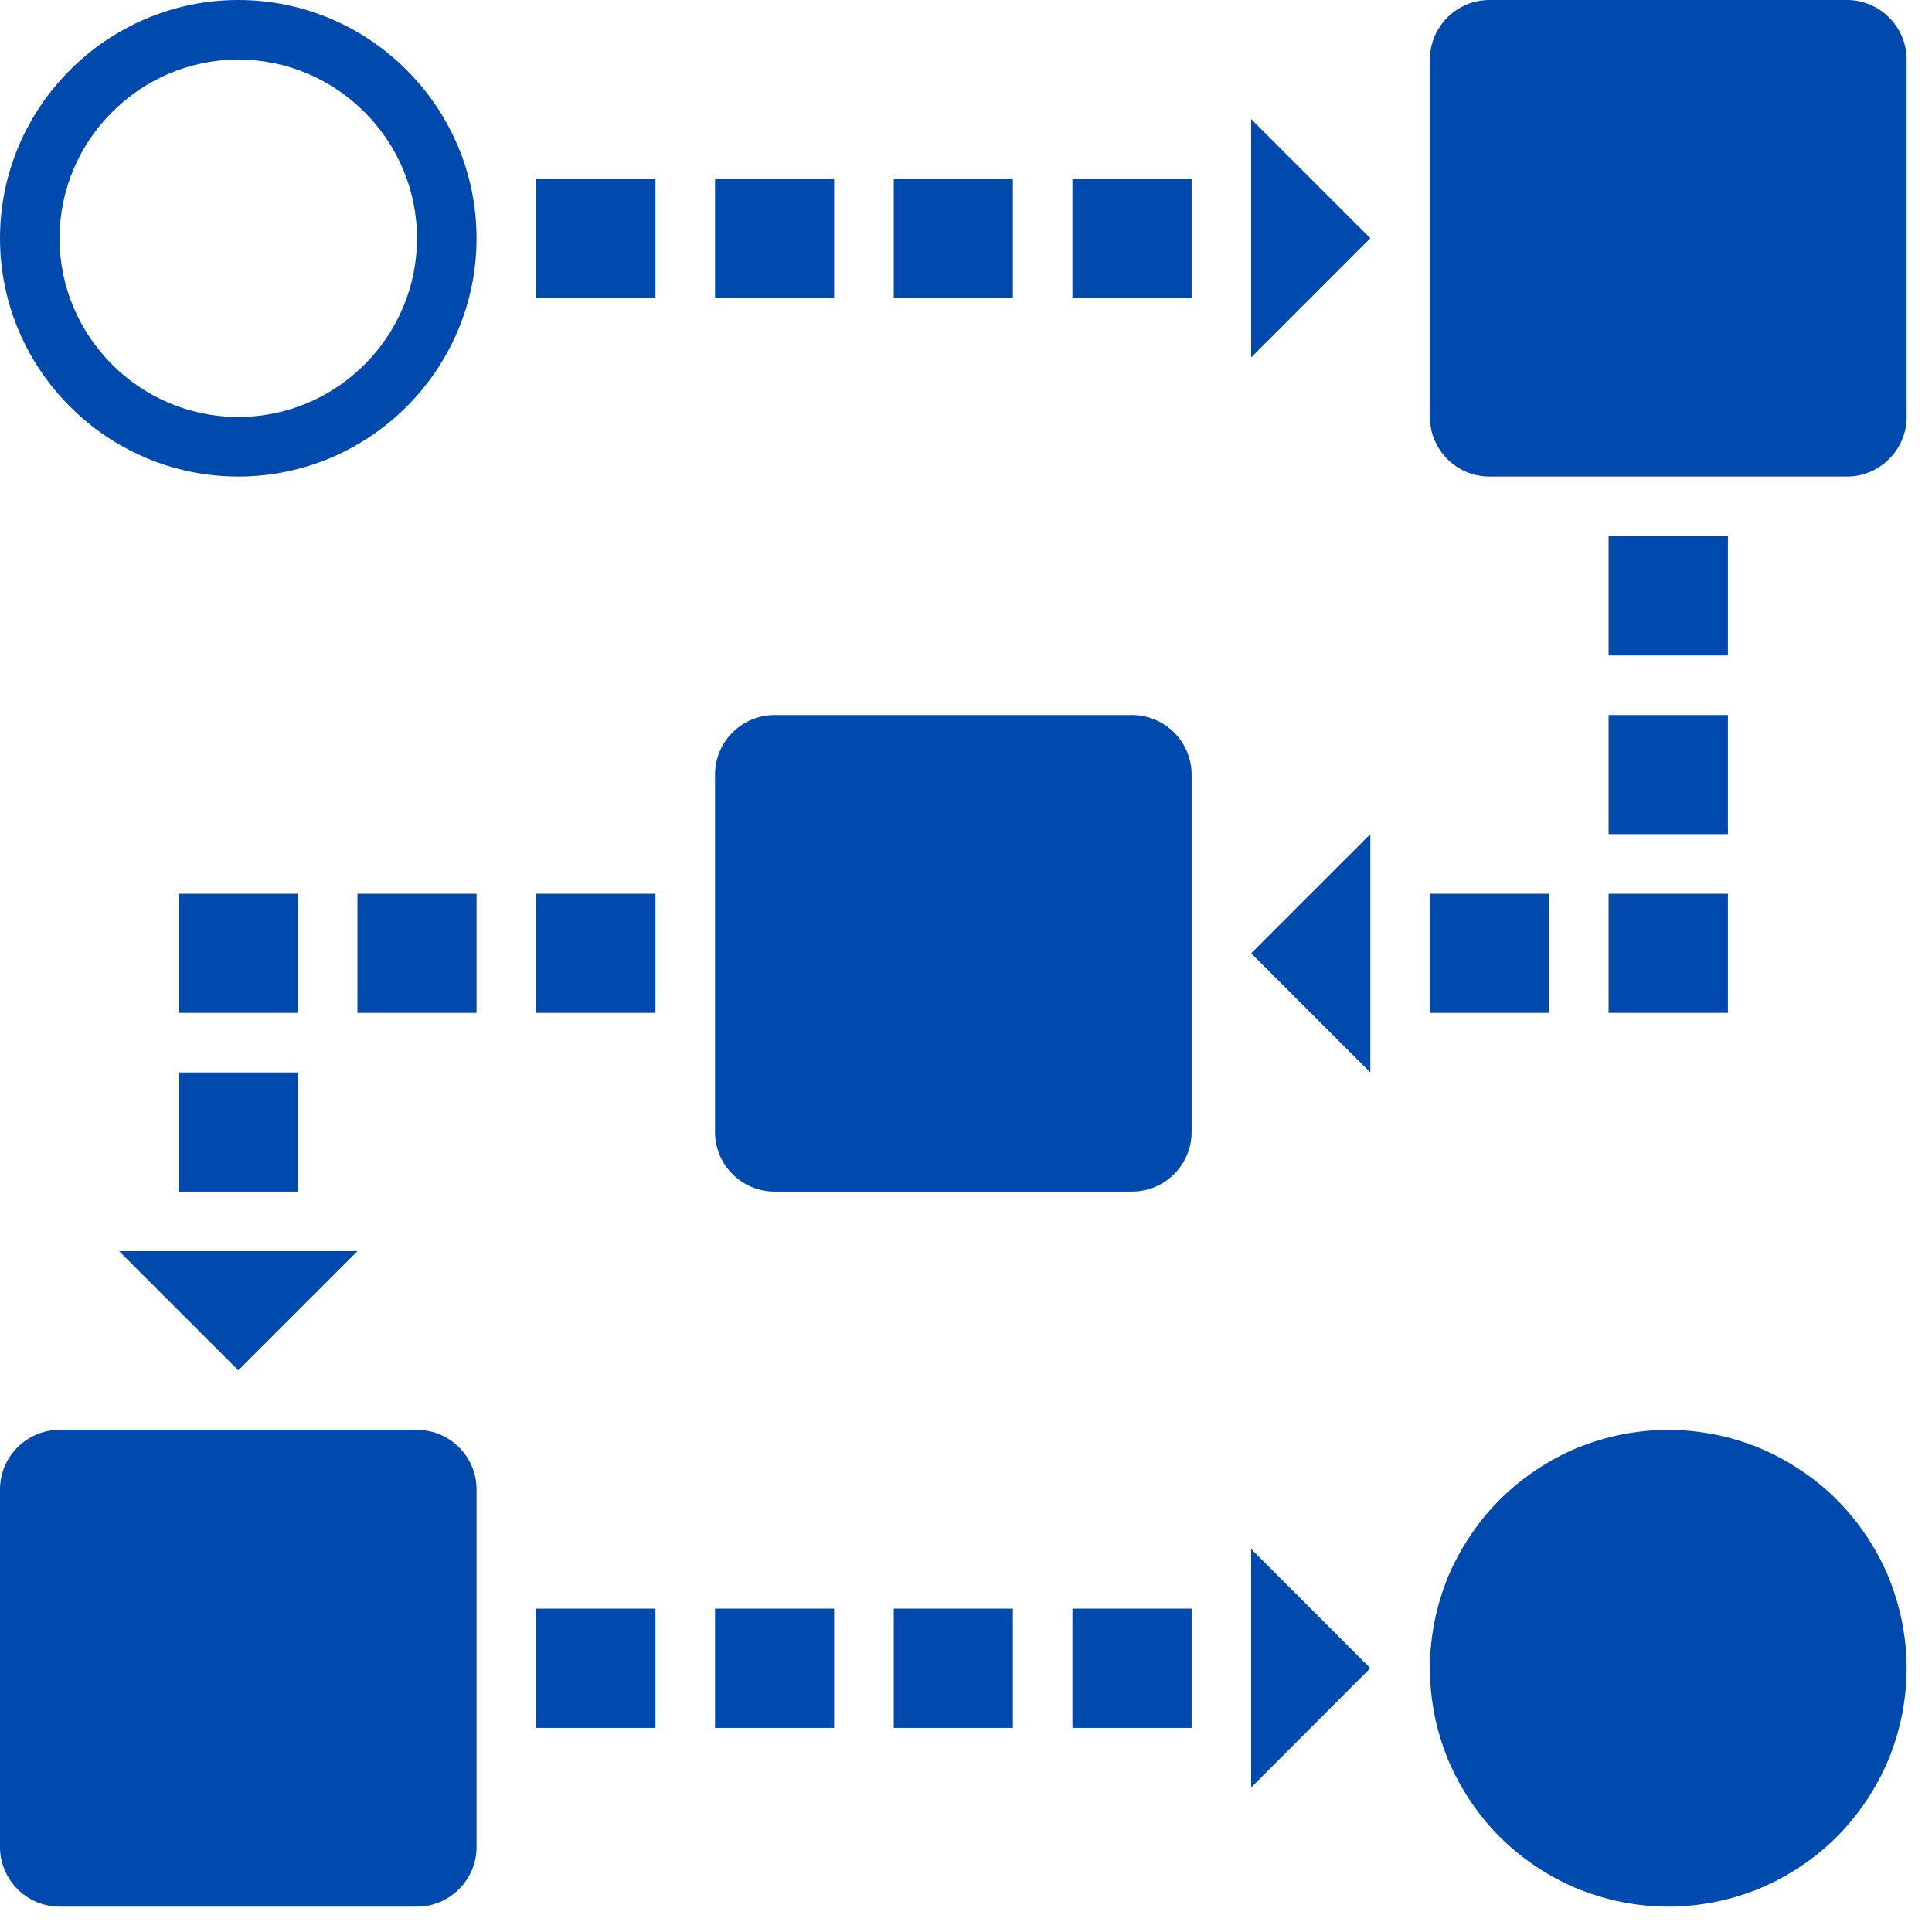 <svg xmlns="http://www.w3.org/2000/svg" xmlns:xlink="http://www.w3.org/1999/xlink" width="50" zoomAndPan="magnify" viewBox="0 0 37.5 37.5" height="50" preserveAspectRatio="xMidYMid meet" version="1.0"><defs><clipPath id="e8bbc07242"><path d="M 27 27 L 37.008 27 L 37.008 37.008 L 27 37.008 Z M 27 27 " clip-rule="nonzero"/></clipPath><clipPath id="5e29282a1e"><path d="M 27 0 L 37.008 0 L 37.008 10 L 27 10 Z M 27 0 " clip-rule="nonzero"/></clipPath><clipPath id="c026aab1b2"><path d="M 0 27 L 10 27 L 10 37.008 L 0 37.008 Z M 0 27 " clip-rule="nonzero"/></clipPath></defs><path fill="#004aad" d="M 4.625 0 C 2.082 0 0 2.082 0 4.625 C 0 7.172 2.082 9.25 4.625 9.25 C 7.172 9.25 9.25 7.172 9.25 4.625 C 9.25 2.082 7.172 0 4.625 0 Z M 4.625 8.094 C 2.719 8.094 1.156 6.535 1.156 4.625 C 1.156 2.719 2.719 1.156 4.625 1.156 C 6.535 1.156 8.094 2.719 8.094 4.625 C 8.094 6.535 6.535 8.094 4.625 8.094 Z M 4.625 8.094 " fill-opacity="1" fill-rule="nonzero"/><g clip-path="url(#e8bbc07242)"><path fill="#004aad" d="M 37.008 32.379 C 37.008 32.684 36.977 32.984 36.918 33.285 C 36.859 33.582 36.77 33.871 36.656 34.152 C 36.539 34.43 36.395 34.699 36.227 34.949 C 36.059 35.203 35.867 35.438 35.652 35.652 C 35.438 35.867 35.203 36.059 34.949 36.227 C 34.699 36.395 34.43 36.539 34.152 36.656 C 33.871 36.77 33.582 36.859 33.285 36.918 C 32.984 36.977 32.684 37.008 32.379 37.008 C 32.078 37.008 31.777 36.977 31.477 36.918 C 31.18 36.859 30.891 36.77 30.609 36.656 C 30.328 36.539 30.062 36.395 29.812 36.227 C 29.559 36.059 29.324 35.867 29.109 35.652 C 28.895 35.438 28.703 35.203 28.535 34.949 C 28.367 34.699 28.223 34.43 28.105 34.152 C 27.992 33.871 27.902 33.582 27.844 33.285 C 27.785 32.984 27.754 32.684 27.754 32.379 C 27.754 32.078 27.785 31.777 27.844 31.477 C 27.902 31.18 27.992 30.891 28.105 30.609 C 28.223 30.328 28.367 30.062 28.535 29.812 C 28.703 29.559 28.895 29.324 29.109 29.109 C 29.324 28.895 29.559 28.703 29.812 28.535 C 30.062 28.367 30.328 28.223 30.609 28.105 C 30.891 27.992 31.18 27.902 31.477 27.844 C 31.777 27.785 32.078 27.754 32.379 27.754 C 32.684 27.754 32.984 27.785 33.285 27.844 C 33.582 27.902 33.871 27.992 34.152 28.105 C 34.43 28.223 34.699 28.367 34.949 28.535 C 35.203 28.703 35.438 28.895 35.652 29.109 C 35.867 29.324 36.059 29.559 36.227 29.812 C 36.395 30.062 36.539 30.328 36.656 30.609 C 36.77 30.891 36.859 31.18 36.918 31.477 C 36.977 31.777 37.008 32.078 37.008 32.379 Z M 37.008 32.379 " fill-opacity="1" fill-rule="nonzero"/></g><g clip-path="url(#5e29282a1e)"><path fill="#004aad" d="M 35.852 9.25 L 28.91 9.25 C 28.273 9.25 27.754 8.73 27.754 8.094 L 27.754 1.156 C 27.754 0.52 28.273 0 28.91 0 L 35.852 0 C 36.484 0 37.008 0.52 37.008 1.156 L 37.008 8.094 C 37.008 8.73 36.484 9.25 35.852 9.25 Z M 35.852 9.25 " fill-opacity="1" fill-rule="nonzero"/></g><g clip-path="url(#c026aab1b2)"><path fill="#004aad" d="M 8.094 37.008 L 1.156 37.008 C 0.52 37.008 0 36.484 0 35.852 L 0 28.91 C 0 28.273 0.52 27.754 1.156 27.754 L 8.094 27.754 C 8.73 27.754 9.25 28.273 9.25 28.91 L 9.25 35.852 C 9.25 36.484 8.73 37.008 8.094 37.008 Z M 8.094 37.008 " fill-opacity="1" fill-rule="nonzero"/></g><path fill="#004aad" d="M 21.973 23.129 L 15.035 23.129 C 14.398 23.129 13.879 22.609 13.879 21.973 L 13.879 15.035 C 13.879 14.398 14.398 13.879 15.035 13.879 L 21.973 13.879 C 22.609 13.879 23.129 14.398 23.129 15.035 L 23.129 21.973 C 23.129 22.609 22.609 23.129 21.973 23.129 Z M 21.973 23.129 " fill-opacity="1" fill-rule="nonzero"/><path fill="#004aad" d="M 10.406 3.469 L 12.723 3.469 L 12.723 5.781 L 10.406 5.781 Z M 10.406 3.469 " fill-opacity="1" fill-rule="nonzero"/><path fill="#004aad" d="M 13.879 3.469 L 16.191 3.469 L 16.191 5.781 L 13.879 5.781 Z M 13.879 3.469 " fill-opacity="1" fill-rule="nonzero"/><path fill="#004aad" d="M 17.348 3.469 L 19.66 3.469 L 19.66 5.781 L 17.348 5.781 Z M 17.348 3.469 " fill-opacity="1" fill-rule="nonzero"/><path fill="#004aad" d="M 20.816 3.469 L 23.129 3.469 L 23.129 5.781 L 20.816 5.781 Z M 20.816 3.469 " fill-opacity="1" fill-rule="nonzero"/><path fill="#004aad" d="M 24.285 2.312 L 24.285 6.938 L 26.598 4.625 Z M 24.285 2.312 " fill-opacity="1" fill-rule="nonzero"/><path fill="#004aad" d="M 10.406 31.223 L 12.723 31.223 L 12.723 33.539 L 10.406 33.539 Z M 10.406 31.223 " fill-opacity="1" fill-rule="nonzero"/><path fill="#004aad" d="M 13.879 31.223 L 16.191 31.223 L 16.191 33.539 L 13.879 33.539 Z M 13.879 31.223 " fill-opacity="1" fill-rule="nonzero"/><path fill="#004aad" d="M 17.348 31.223 L 19.66 31.223 L 19.66 33.539 L 17.348 33.539 Z M 17.348 31.223 " fill-opacity="1" fill-rule="nonzero"/><path fill="#004aad" d="M 20.816 31.223 L 23.129 31.223 L 23.129 33.539 L 20.816 33.539 Z M 20.816 31.223 " fill-opacity="1" fill-rule="nonzero"/><path fill="#004aad" d="M 24.285 30.066 L 24.285 34.695 L 26.598 32.379 Z M 24.285 30.066 " fill-opacity="1" fill-rule="nonzero"/><path fill="#004aad" d="M 31.223 12.723 L 31.223 10.406 L 33.539 10.406 L 33.539 12.723 Z M 31.223 12.723 " fill-opacity="1" fill-rule="nonzero"/><path fill="#004aad" d="M 31.223 16.191 L 31.223 13.879 L 33.539 13.879 L 33.539 16.191 Z M 31.223 16.191 " fill-opacity="1" fill-rule="nonzero"/><path fill="#004aad" d="M 33.539 19.66 L 31.223 19.66 L 31.223 17.348 L 33.539 17.348 Z M 33.539 19.66 " fill-opacity="1" fill-rule="nonzero"/><path fill="#004aad" d="M 26.598 20.816 L 26.598 16.191 L 24.285 18.504 Z M 26.598 20.816 " fill-opacity="1" fill-rule="nonzero"/><path fill="#004aad" d="M 27.754 17.348 L 30.066 17.348 L 30.066 19.66 L 27.754 19.66 Z M 27.754 17.348 " fill-opacity="1" fill-rule="nonzero"/><path fill="#004aad" d="M 10.406 17.348 L 12.723 17.348 L 12.723 19.66 L 10.406 19.66 Z M 10.406 17.348 " fill-opacity="1" fill-rule="nonzero"/><path fill="#004aad" d="M 6.938 17.348 L 9.25 17.348 L 9.25 19.66 L 6.938 19.66 Z M 6.938 17.348 " fill-opacity="1" fill-rule="nonzero"/><path fill="#004aad" d="M 5.781 17.348 L 5.781 19.66 L 3.469 19.66 L 3.469 17.348 Z M 5.781 17.348 " fill-opacity="1" fill-rule="nonzero"/><path fill="#004aad" d="M 2.312 24.285 L 6.938 24.285 L 4.625 26.598 Z M 2.312 24.285 " fill-opacity="1" fill-rule="nonzero"/><path fill="#004aad" d="M 3.469 23.129 L 3.469 20.816 L 5.781 20.816 L 5.781 23.129 Z M 3.469 23.129 " fill-opacity="1" fill-rule="nonzero"/></svg>
